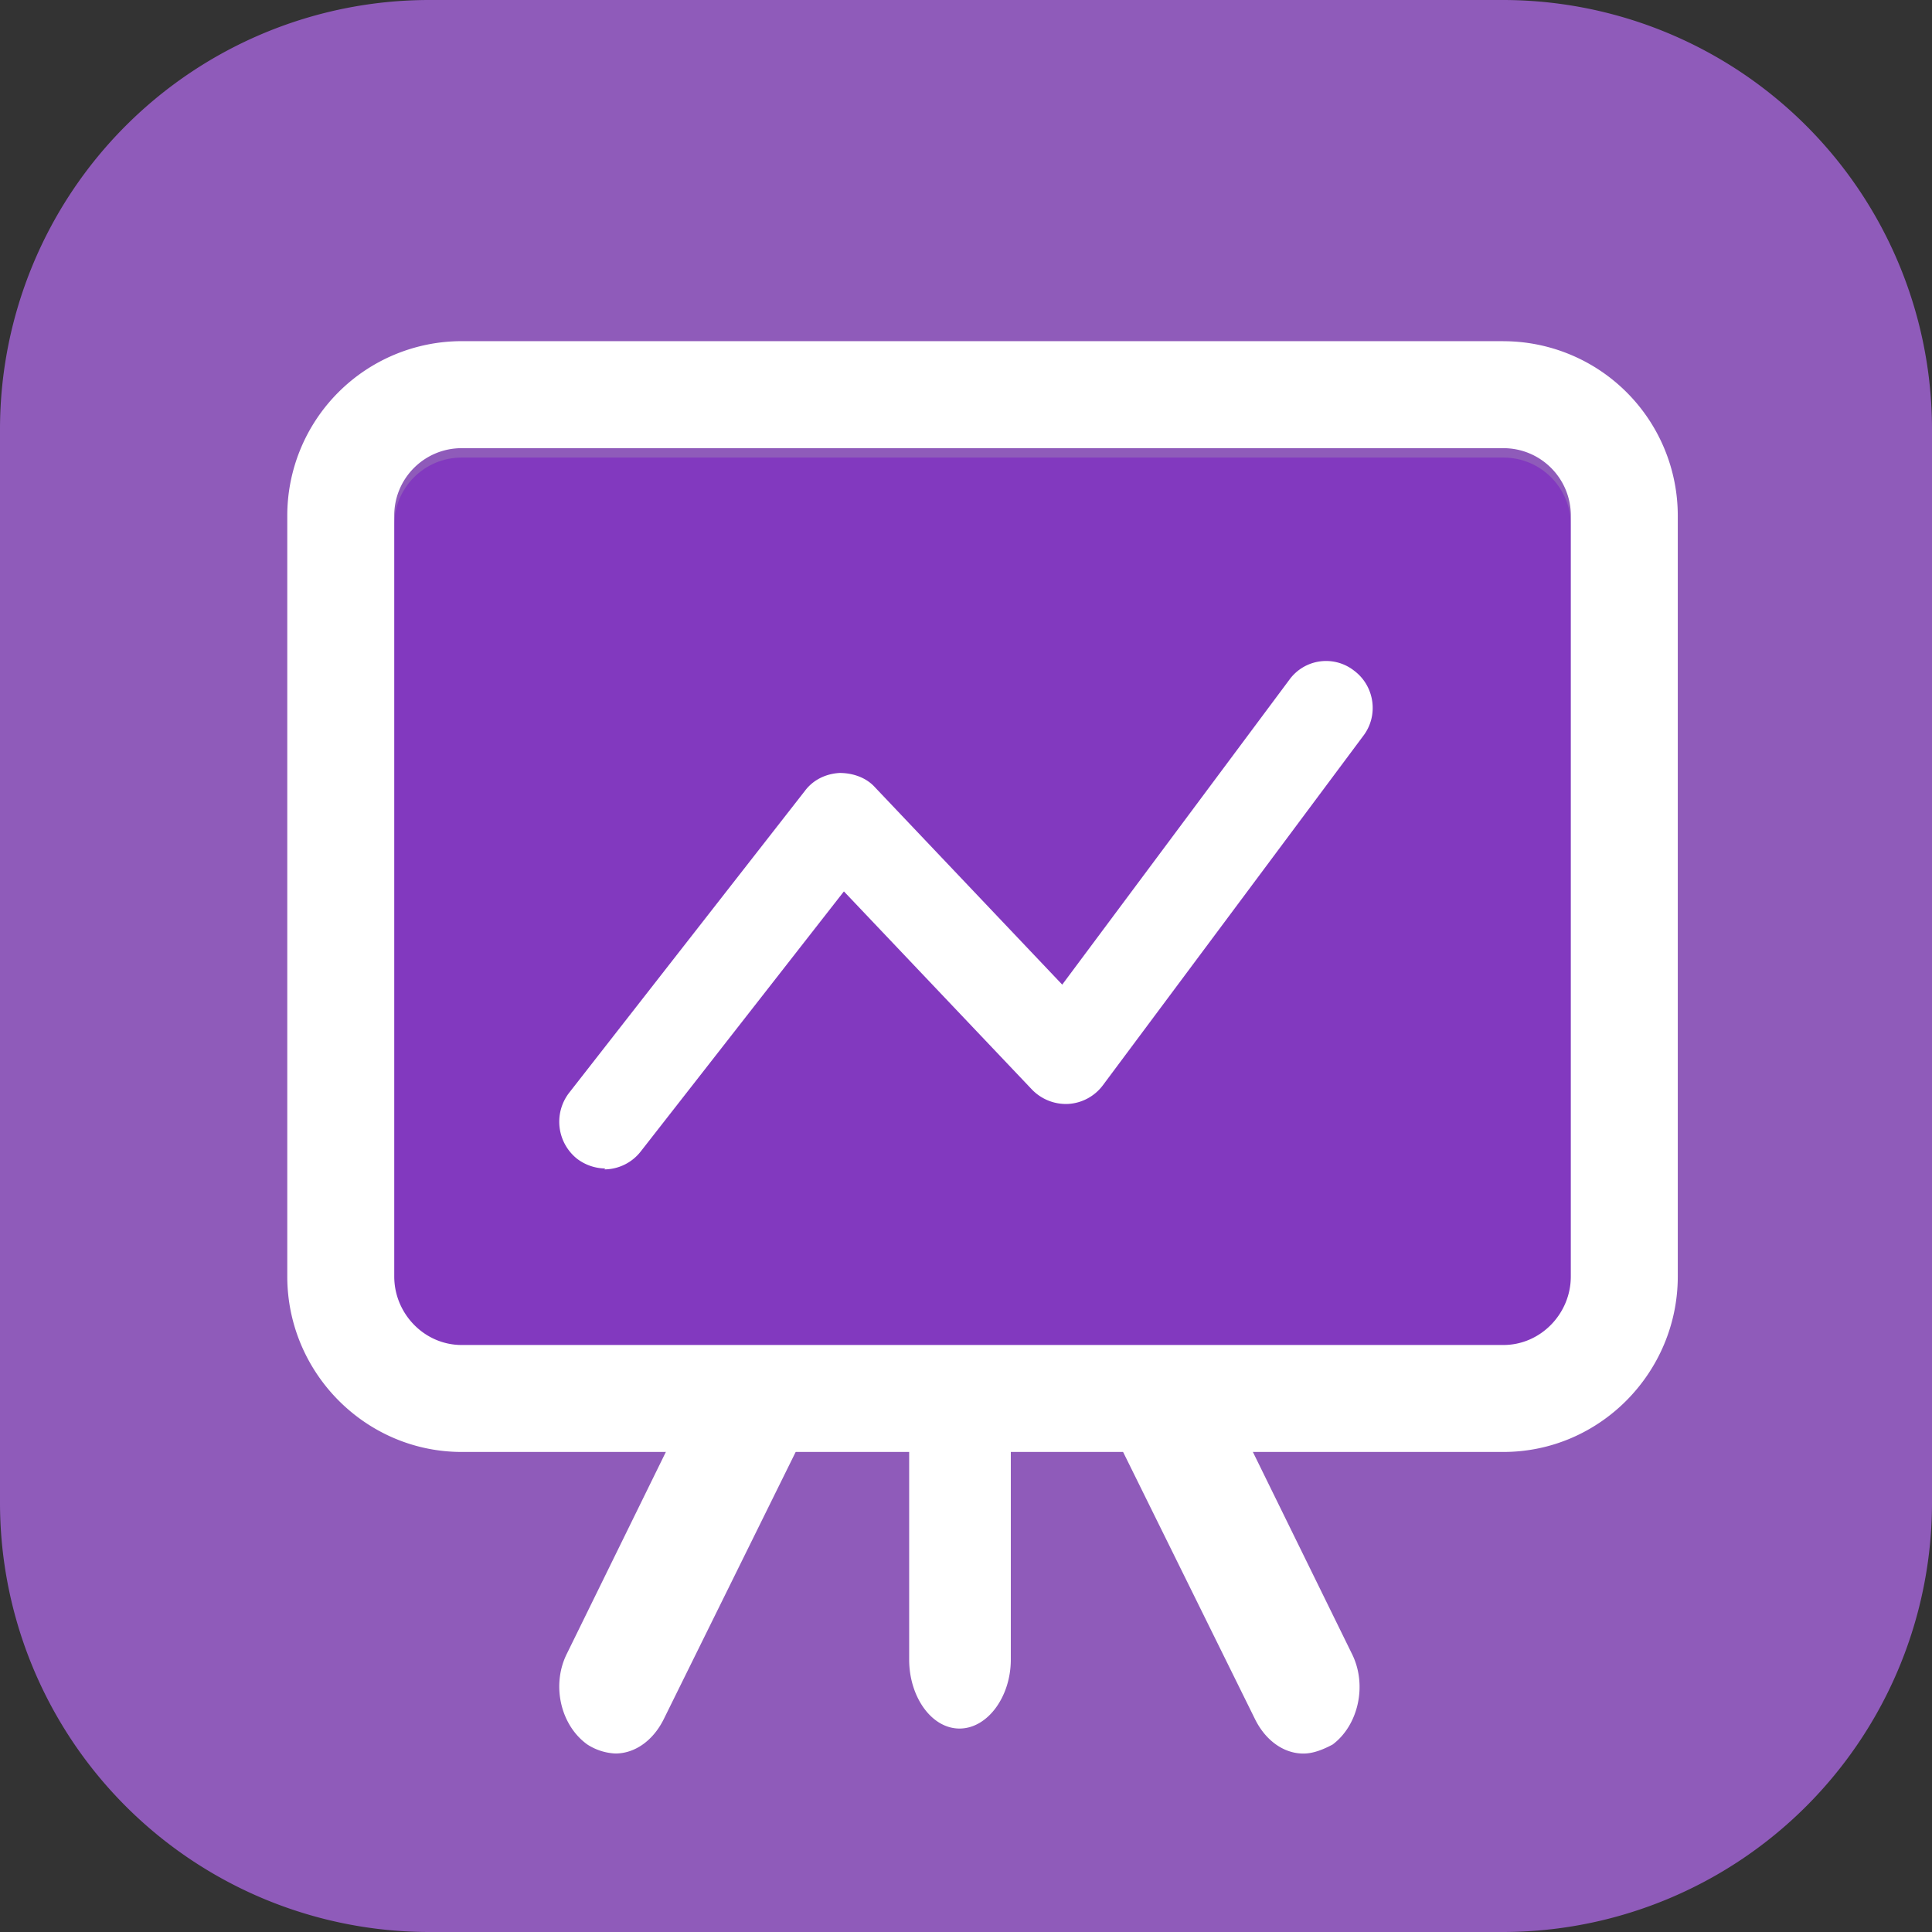 <svg xmlns="http://www.w3.org/2000/svg" width="36" height="36" fill="none" viewBox="0 0 36 36"><rect x="0" y="0" width="36" height="36" fill="#333333" stroke="none"/><path fill="#8f5bba" d="M28 0H8a8 8 0 00-8 8v20a8 8 0 008 8h20a8 8 0 008-8V8a8 8 0 00-8-8z"/><path fill="#8239bf" d="M29.27 9.783V23.96c0 .695-.562 1.278-1.257 1.278H8.603c-.695 0-1.257-.583-1.257-1.278V9.783c0-.695.562-1.257 1.257-1.257h19.41c.695 0 1.257.562 1.257 1.257z"/><g fill="#fff"><path d="M15.087 26.527l-2.72 5.509c-.2.402-.54.638-.9.638a1.05 1.05 0 01-.52-.166c-.5-.355-.68-1.111-.38-1.702l2.1-4.28h2.42zm9.74 5.982c-.18.095-.36.166-.54.166-.36 0-.7-.236-.9-.638l-2.72-5.509h2.42l2.1 4.28c.3.591.12 1.348-.36 1.702zm-5.992-5.984v4.399c0 .692-.433 1.285-.956 1.285s-.938-.593-.938-1.285v-4.399h1.895zm-7.557-4.752a.884.884 0 01-.529-.184.883.883 0 01-.149-1.22l4.398-5.632c.149-.2.38-.318.645-.334.248 0 .496.084.661.267l3.489 3.677 4.233-5.682a.845.845 0 011.207-.167c.38.284.463.836.165 1.22l-4.845 6.501a.87.87 0 01-.645.351.88.88 0 01-.678-.267l-3.505-3.693-3.786 4.846a.866.866 0 01-.678.334l.017-.017z"/><path d="M28.013 6.357H8.603a3.252 3.252 0 00-3.25 3.25v14.177c0 1.799 1.462 3.271 3.25 3.271h19.41c1.799 0 3.25-1.482 3.25-3.271V9.608a3.252 3.252 0 00-3.25-3.25zm1.257 17.427c0 .695-.562 1.278-1.257 1.278H8.603c-.695 0-1.257-.583-1.257-1.278V9.608c0-.695.562-1.257 1.257-1.257h19.41c.695 0 1.257.562 1.257 1.257v14.177z"/></g></svg>
